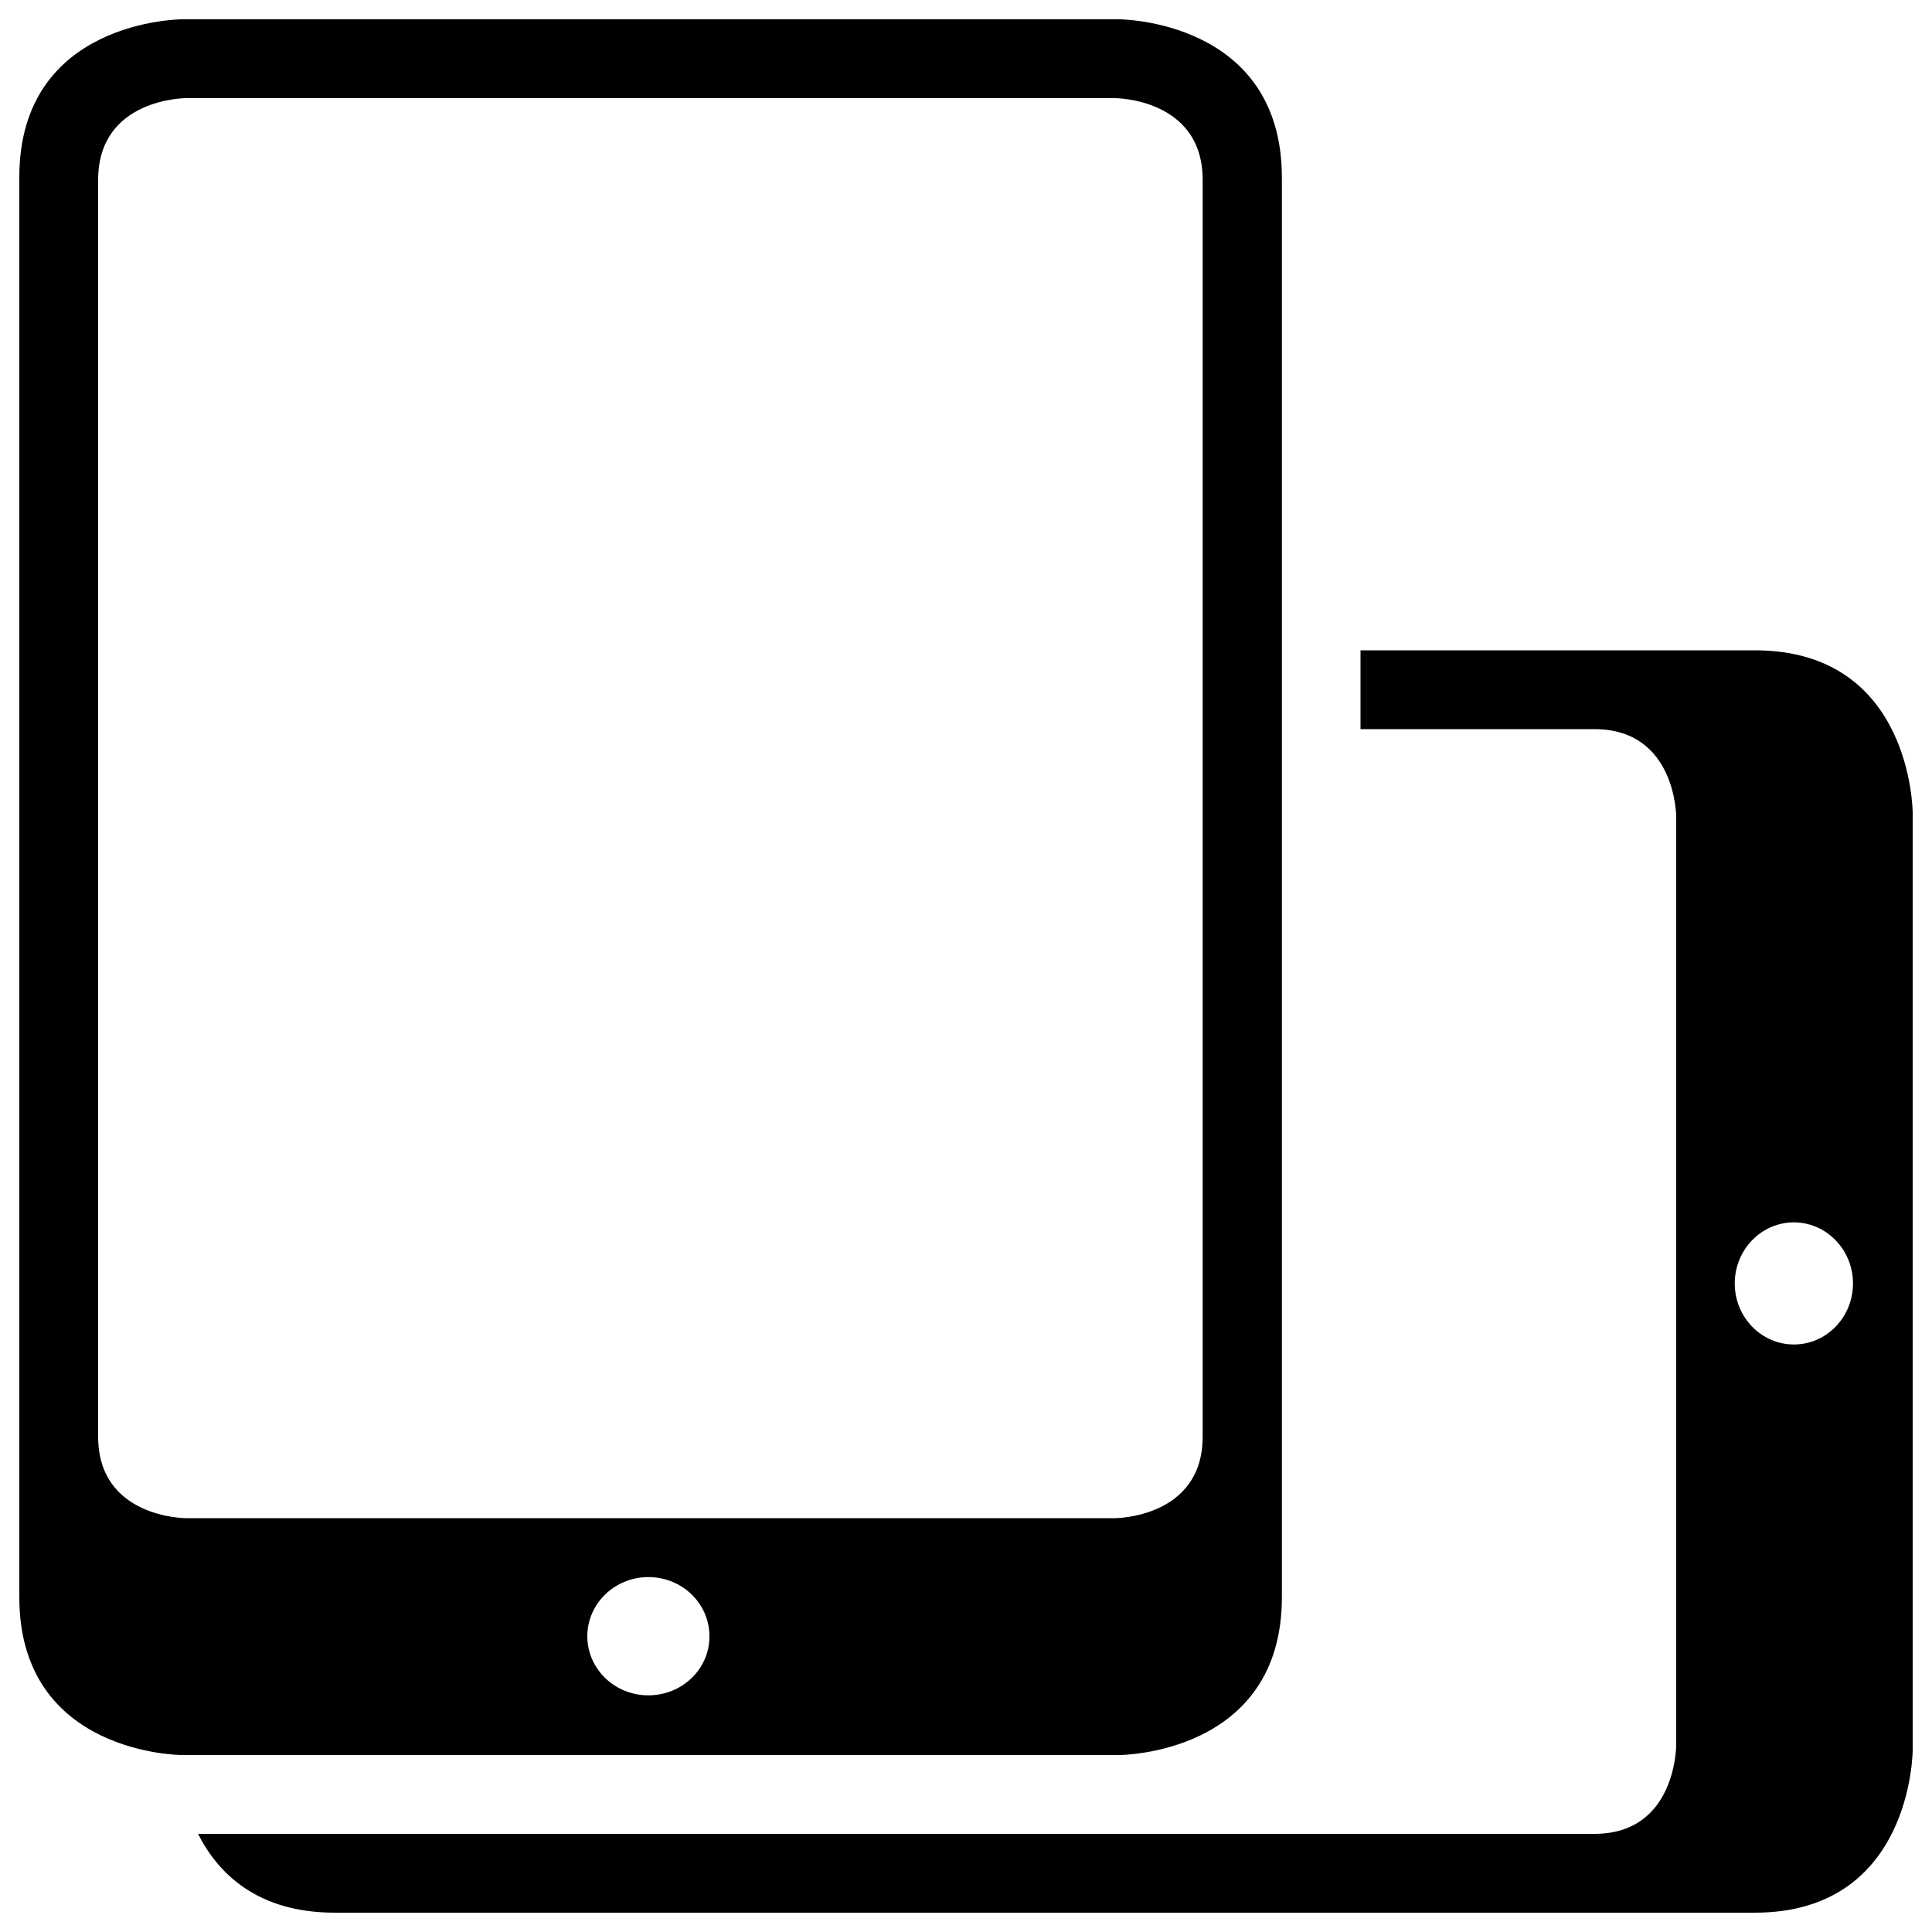 <?xml version="1.0" encoding="utf-8"?>
<!-- Svg Vector Icons : http://www.onlinewebfonts.com/icon -->
<!DOCTYPE svg PUBLIC "-//W3C//DTD SVG 1.1//EN" "http://www.w3.org/Graphics/SVG/1.1/DTD/svg11.dtd">
<svg version="1.1" xmlns="http://www.w3.org/2000/svg" xmlns:xlink="http://www.w3.org/1999/xlink" x="0px" y="0px" viewBox="0 0 1000 1000" enable-background="new 0 0 1000 1000" xml:space="preserve">
<g><g><path d="M825.3,949.2H439.5h-337c10.4,20.6,30.8,40.8,70.8,40.8h735c81.7,0,81.7-84.2,81.7-84.2v-485c0,0,0-84.2-81.7-84.2H704.2v40.8h121.1c42.3,0,42.3,45.4,42.3,45.4v480.9C867.5,903.8,867.5,949.2,825.3,949.2z M928.5,632.7c16.9,0,30.6,14.2,30.6,31.6c0,17.5-13.7,31.6-30.6,31.6s-30.6-14.2-30.6-31.6C897.9,646.9,911.6,632.7,928.5,632.7z"/><path d="M579.2,10h-485c0,0-84.2,0-84.2,81.7v735c0,81.7,84.2,81.7,84.2,81.7h485.1c0,0,84.2,0,84.2-81.7v-490v-245C663.3,10,579.2,10,579.2,10z M335.6,877.5c-17.5,0-31.6-13.7-31.6-30.6s14.2-30.6,31.6-30.6c17.5,0,31.6,13.7,31.6,30.6C367.3,863.8,353.1,877.5,335.6,877.5z M622.5,743.6c0,42.2-45.4,42.2-45.4,42.2H96.2c0,0-45.4,0-45.4-42.2V93.1c0-42.3,45.4-42.3,45.4-42.3h480.9c0,0,45.4,0,45.4,42.3V743.6z"/></g><g></g><g></g><g></g><g></g><g></g><g></g><g></g><g></g><g></g><g></g><g></g><g></g><g></g><g></g><g></g></g>
</svg>